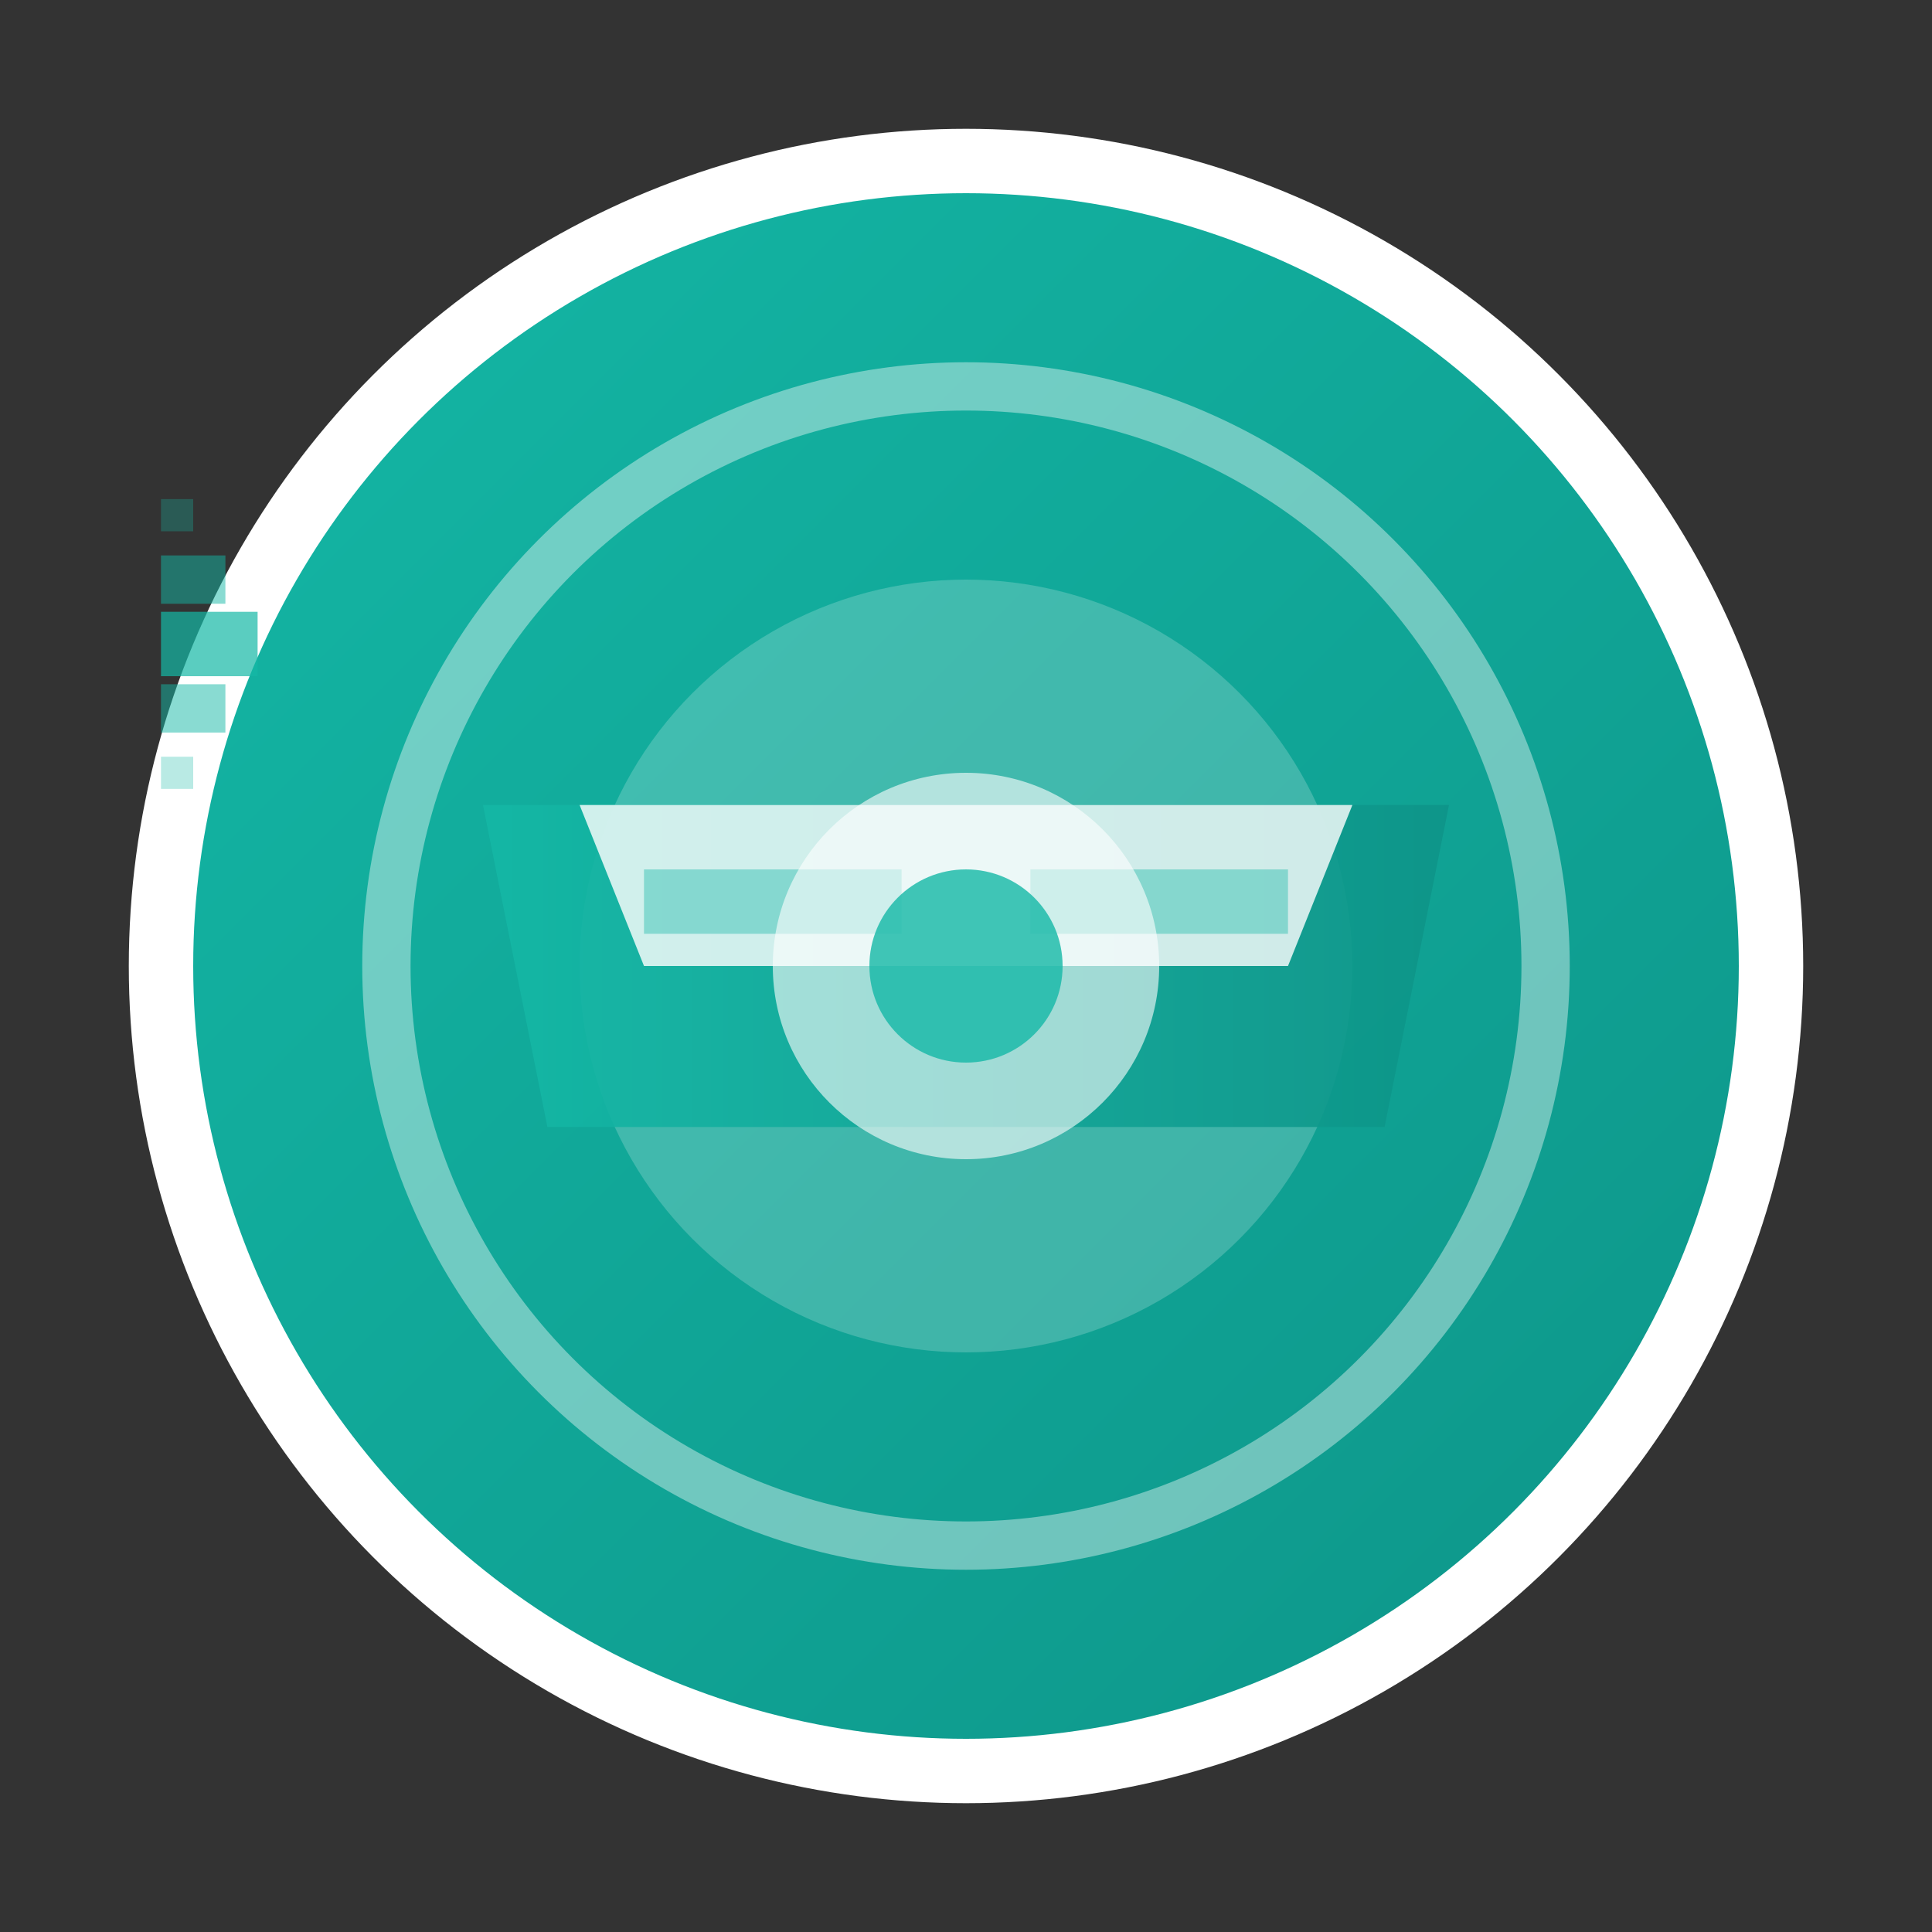 <svg width="60" height="60" viewBox="0 0 60 60" xmlns="http://www.w3.org/2000/svg">
  <rect x="0" y="0" width="60" height="60" fill="#333333" stroke="none"/>
  <defs>
    <linearGradient id="wheelGradient" x1="0%" y1="0%" x2="100%" y2="100%">
      <stop offset="0%" style="stop-color:#14b8a6;stop-opacity:1" />
      <stop offset="100%" style="stop-color:#0d9488;stop-opacity:1" />
    </linearGradient>
    <linearGradient id="bodyGradient" x1="0%" y1="0%" x2="100%" y2="0%">
      <stop offset="0%" style="stop-color:#14b8a6;stop-opacity:1" />
      <stop offset="100%" style="stop-color:#0d9488;stop-opacity:1" />
    </linearGradient>
  </defs>
  
  <!-- Main car wheel -->
  <circle cx="30" cy="30" r="25" fill="url(#wheelGradient)" stroke="#ffffff" stroke-width="2"/>
  
  <!-- Wheel inner design -->
  <circle cx="30" cy="30" r="18" fill="none" stroke="#ffffff" stroke-width="1.5" opacity="0.4"/>
  <circle cx="30" cy="30" r="12" fill="#ffffff" opacity="0.2"/>
  
  <!-- Car body inside wheel -->
  <path d="M15 25 L45 25 L43 35 L17 35 Z" fill="url(#bodyGradient)" opacity="0.9"/>
  
  <!-- Car roof -->
  <path d="M18 25 L42 25 L40 30 L20 30 Z" fill="#ffffff" opacity="0.8"/>
  
  <!-- Car windows -->
  <rect x="20" y="27" width="8" height="2" fill="#14b8a6" opacity="0.4"/>
  <rect x="32" y="27" width="8" height="2" fill="#14b8a6" opacity="0.4"/>
  
  <!-- Wheel center -->
  <circle cx="30" cy="30" r="6" fill="#ffffff" opacity="0.6"/>
  <circle cx="30" cy="30" r="3" fill="#14b8a6" opacity="0.8"/>
  
  <!-- Speed effect lines -->
  <path d="M5 20 L8 20" stroke="#14b8a6" stroke-width="2" opacity="0.7"/>
  <path d="M5 18 L7 18" stroke="#14b8a6" stroke-width="1.5" opacity="0.5"/>
  <path d="M5 22 L7 22" stroke="#14b8a6" stroke-width="1.5" opacity="0.5"/>
  <path d="M5 16 L6 16" stroke="#14b8a6" stroke-width="1" opacity="0.3"/>
  <path d="M5 24 L6 24" stroke="#14b8a6" stroke-width="1" opacity="0.3"/>
</svg>
